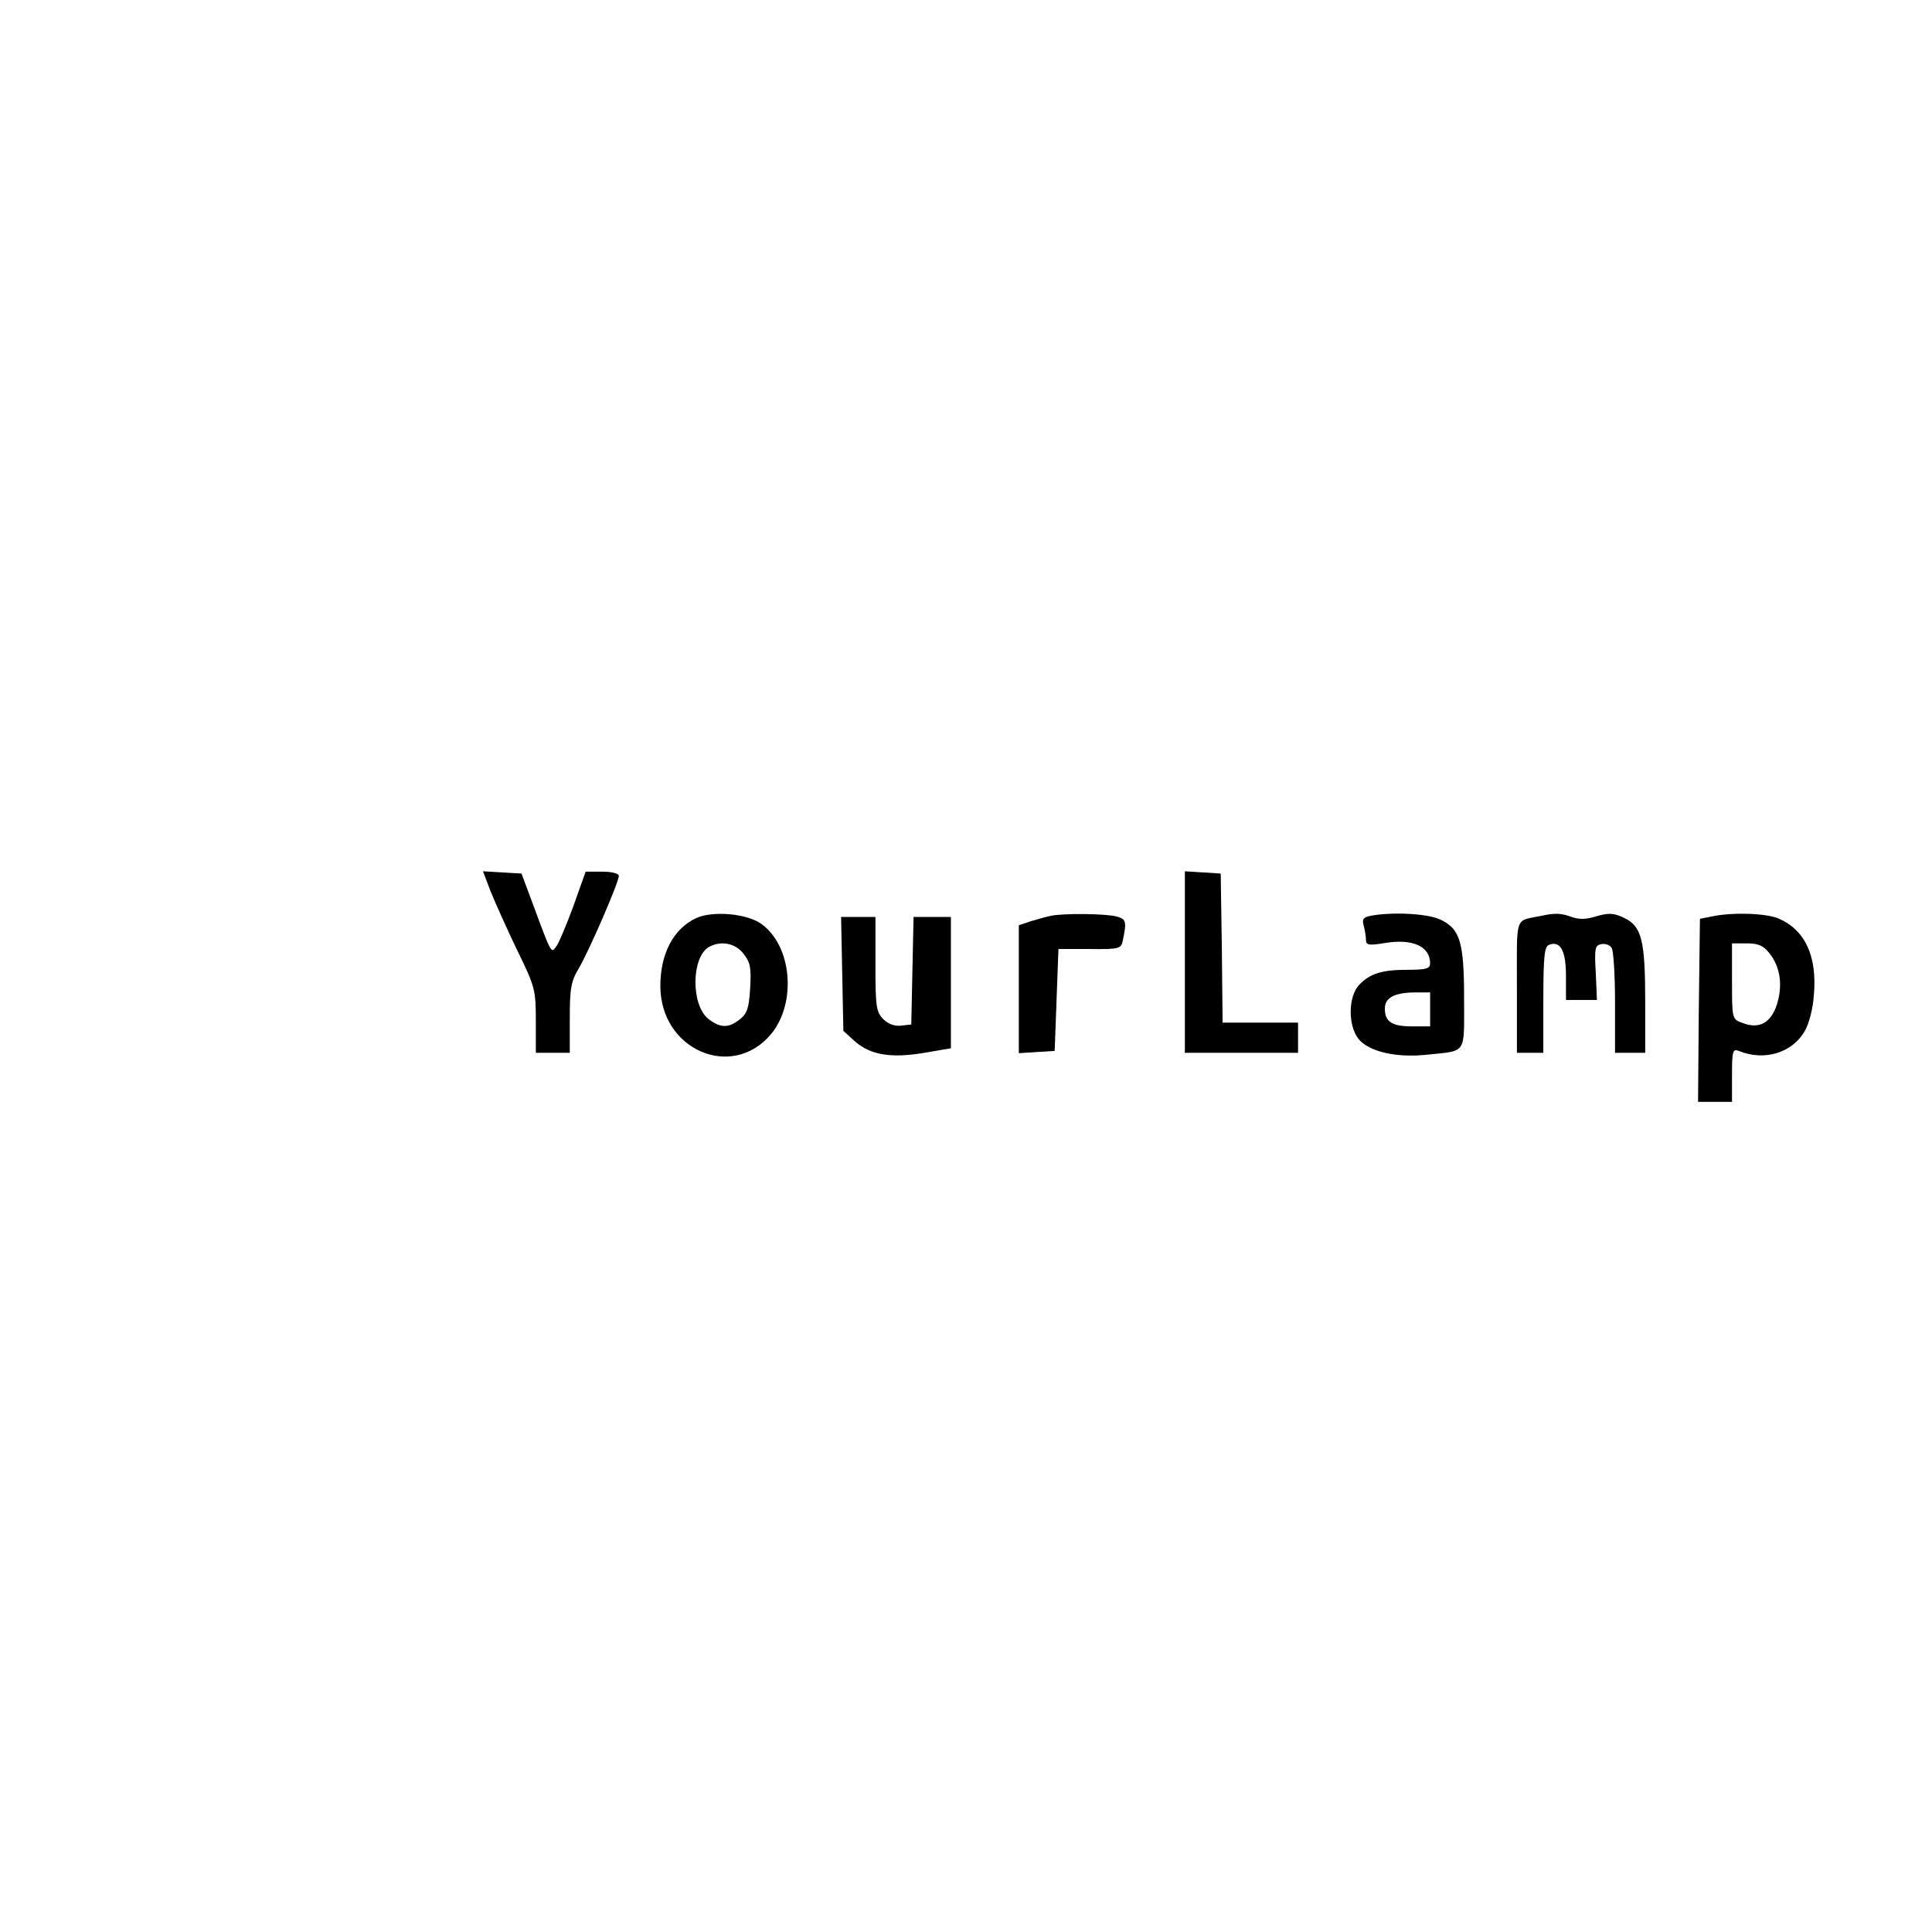 <?xml version="1.0" standalone="no"?>
<!DOCTYPE svg PUBLIC "-//W3C//DTD SVG 20010904//EN"
 "http://www.w3.org/TR/2001/REC-SVG-20010904/DTD/svg10.dtd">
<svg version="1.0" xmlns="http://www.w3.org/2000/svg"
 width="512pt" height="512pt" viewBox="0 0 512 512"
 preserveAspectRatio="xMidYMid meet">

<g transform="translate(0,512) scale(0.1,-0.1)"
fill="#000000" stroke="none">
<path d="M1300 2758 c12 -29 43 -99 70 -155 48 -98 50 -106 50 -188 l0 -85 45
0 45 0 0 92 c0 78 3 97 24 132 28 48 106 228 106 245 0 6 -18 11 -44 11 l-44
0 -32 -90 c-18 -49 -38 -97 -45 -107 -15 -20 -12 -26 -65 117 l-28 75 -51 3
-51 3 20 -53z"/>
<path d="M3140 2571 l0 -241 150 0 150 0 0 40 0 40 -100 0 -100 0 -2 198 -3
197 -47 3 -48 3 0 -240z"/>
<path d="M1845 2687 c-60 -28 -95 -94 -95 -180 0 -169 189 -251 293 -128 69
83 56 235 -26 293 -38 27 -128 35 -172 15z m125 -94 c19 -24 21 -38 18 -92 -3
-52 -8 -67 -27 -82 -30 -24 -52 -24 -84 1 -46 37 -45 162 1 190 32 18 70 11
92 -17z"/>
<path d="M2785 2693 c-11 -2 -35 -9 -52 -14 l-33 -11 0 -169 0 -170 48 3 47 3
5 135 5 135 83 0 c75 -1 83 1 87 20 11 52 10 59 -15 66 -28 8 -143 9 -175 2z"/>
<path d="M3632 2693 c-19 -4 -23 -9 -18 -26 3 -12 6 -29 6 -38 0 -14 8 -15 51
-8 73 12 118 -9 119 -53 0 -15 -9 -18 -59 -18 -69 0 -101 -10 -130 -41 -28
-31 -29 -106 -1 -142 27 -34 101 -51 182 -42 106 11 98 -1 98 146 0 152 -10
187 -63 212 -33 16 -127 21 -185 10z m158 -248 l0 -45 -48 0 c-53 0 -72 12
-72 47 0 29 25 42 78 43 l42 0 0 -45z"/>
<path d="M4085 2693 c-72 -15 -65 6 -65 -188 l0 -175 35 0 35 0 0 140 c0 116
3 142 15 146 30 12 45 -15 45 -82 l0 -64 41 0 41 0 -3 72 c-4 65 -2 73 15 76
10 2 22 -2 27 -10 5 -7 9 -73 9 -145 l0 -133 40 0 40 0 0 133 c0 164 -9 202
-55 224 -29 14 -41 14 -74 5 -27 -9 -47 -9 -66 -2 -27 10 -44 11 -80 3z"/>
<path d="M4535 2691 l-30 -6 -3 -243 -2 -242 45 0 45 0 0 71 c0 64 2 70 18 64
68 -28 142 -5 175 53 11 18 22 61 24 96 9 103 -24 172 -94 202 -33 14 -124 17
-178 5z m154 -97 c29 -36 36 -85 20 -136 -16 -49 -47 -66 -91 -49 -28 10 -28
11 -28 111 l0 100 39 0 c31 0 44 -6 60 -26z"/>
<path d="M2232 2539 l3 -151 31 -28 c41 -36 96 -45 184 -30 l70 12 0 174 0
174 -50 0 -49 0 -3 -142 -3 -143 -27 -3 c-17 -2 -34 4 -47 17 -19 19 -21 33
-21 146 l0 125 -46 0 -45 0 3 -151z"/>
</g>
</svg>
